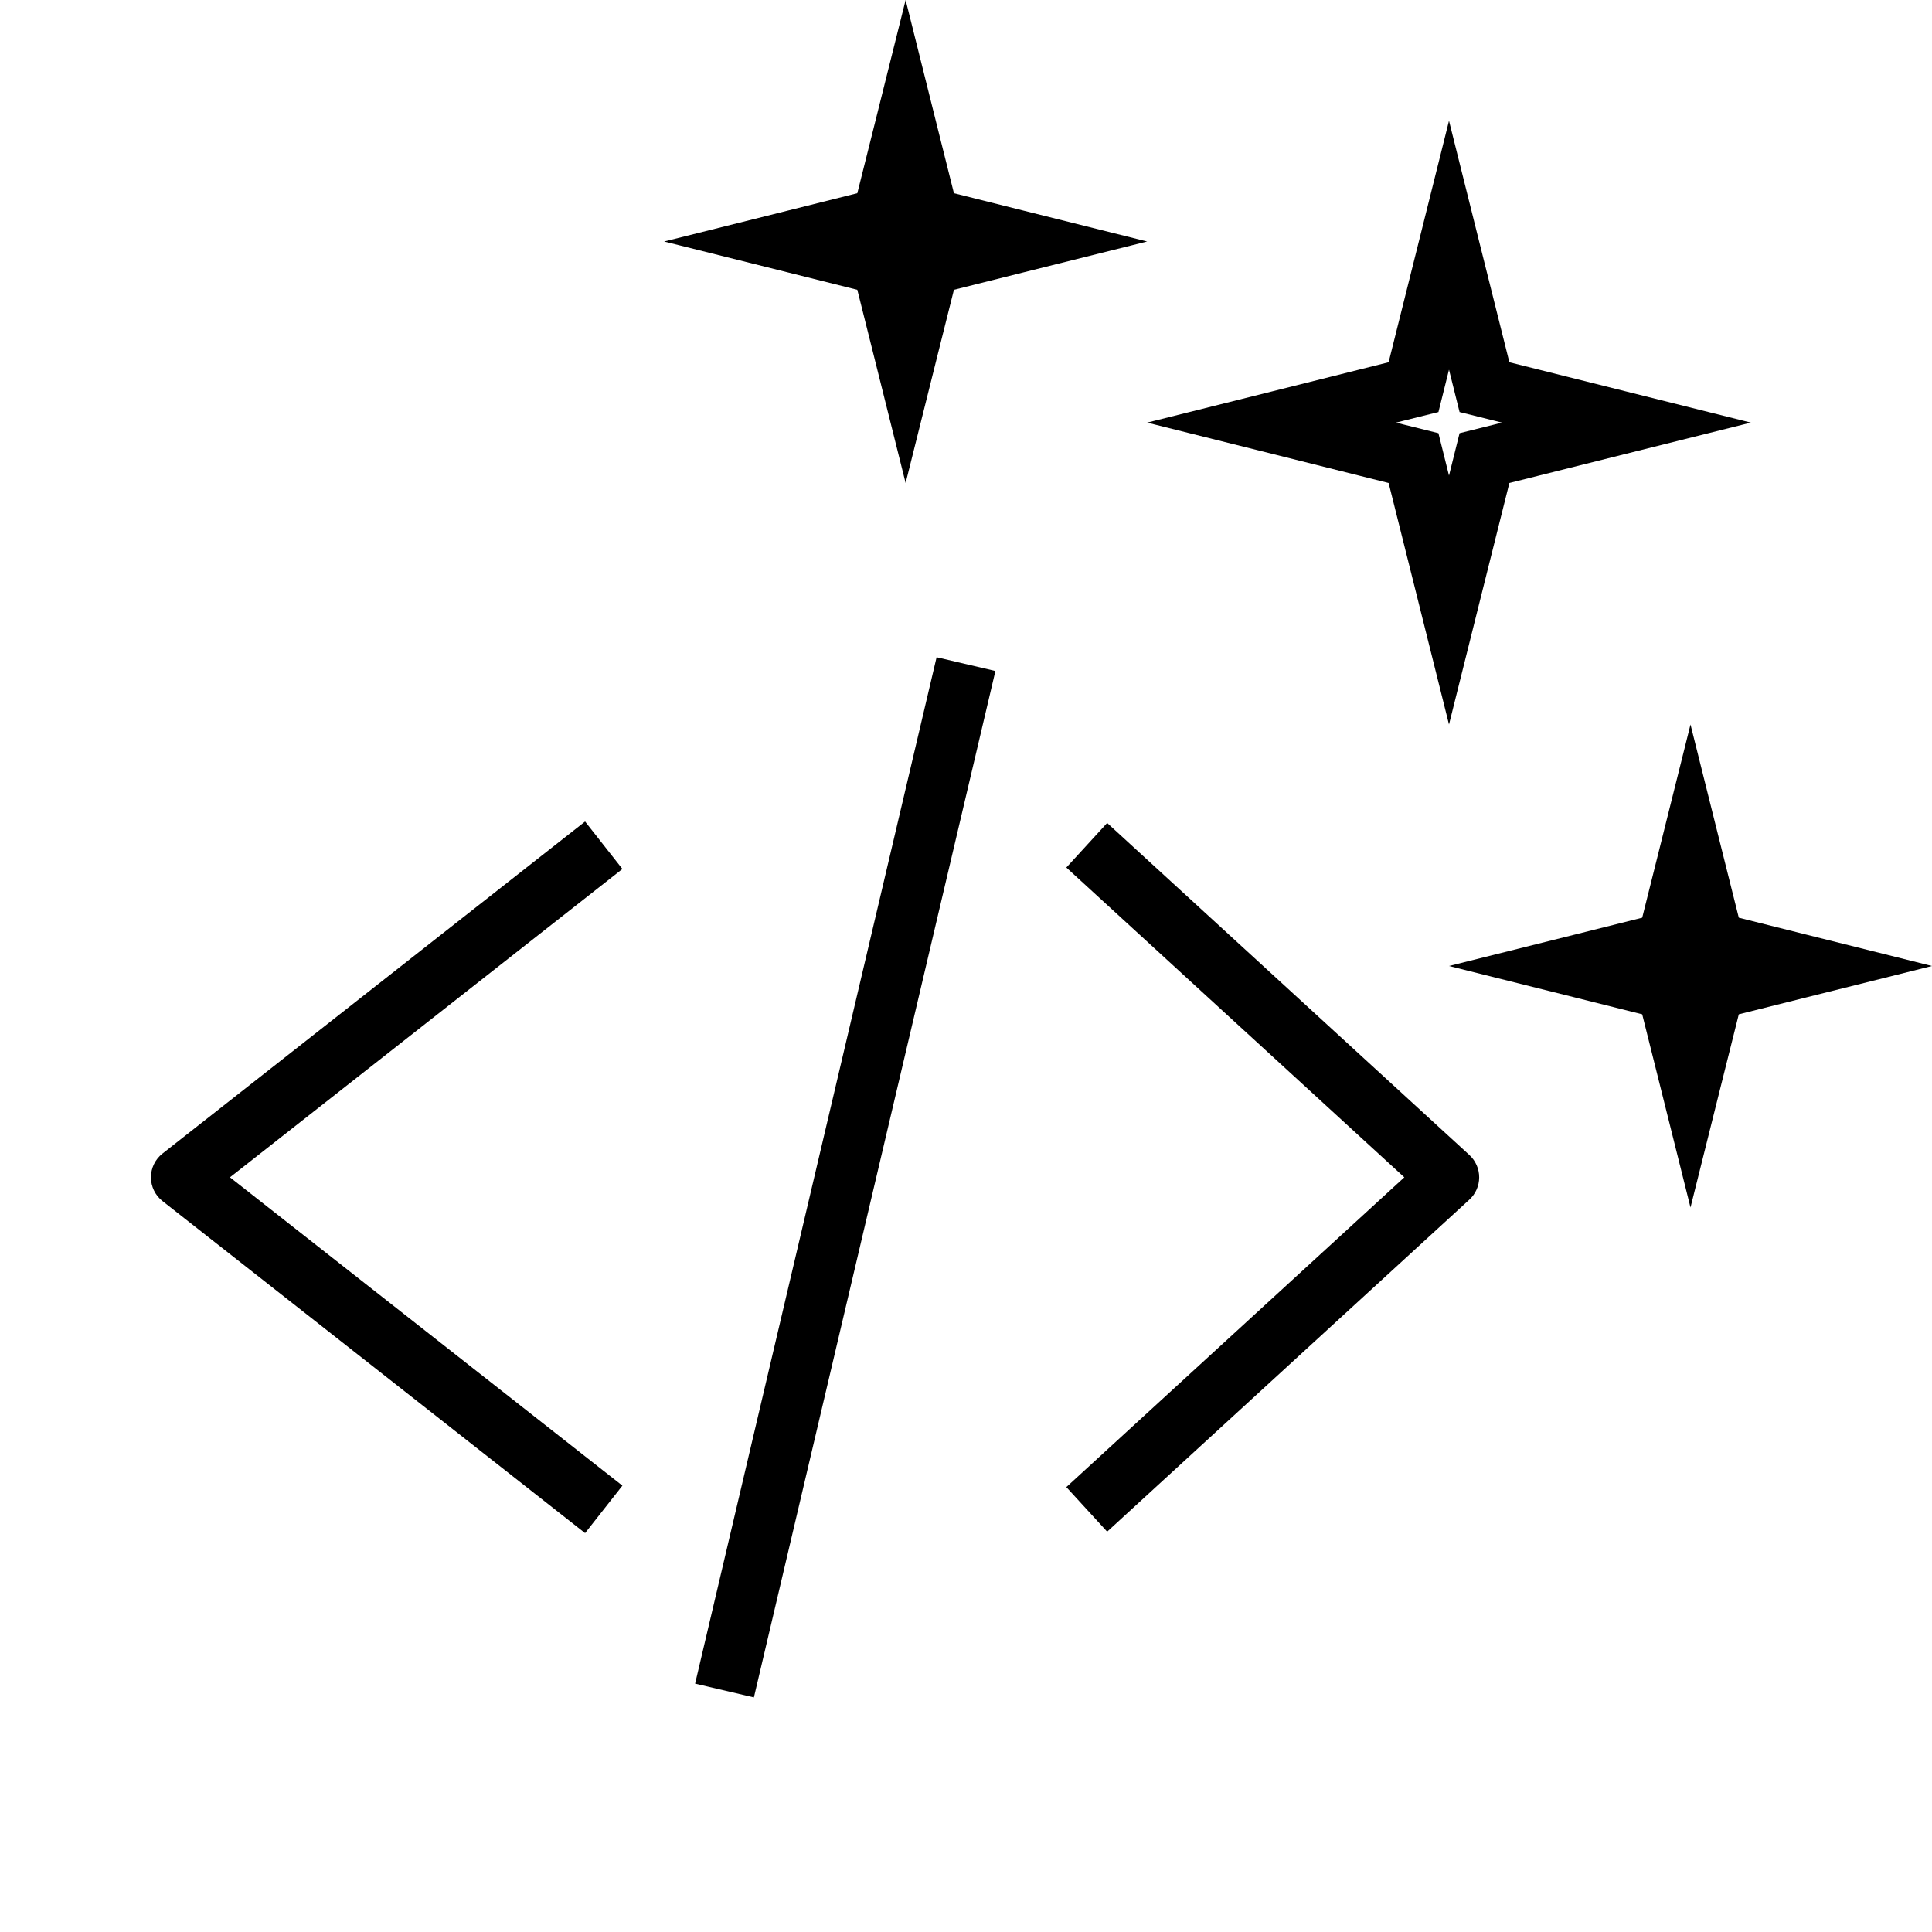 <svg width="32" height="32" viewBox="0 0 32 32" fill="none" xmlns="http://www.w3.org/2000/svg">
<path fill-rule="evenodd" clip-rule="evenodd" d="M15.8 3.2L15.515 2.062L15 0L14.485 2.062L14.2 3.2L13.062 3.485L11 4L13.062 4.515L14.2 4.8L14.485 5.938L15 8L15.515 5.938L15.8 4.8L16.938 4.515L19 4L16.938 3.485L15.8 3.2ZM11.513 27.886L15.513 10.886L16.487 11.114L12.487 28.114L11.513 27.886ZM10.309 14.393L3.809 19.5L10.309 24.607L9.691 25.393L2.691 19.893C2.57 19.798 2.5 19.653 2.5 19.5C2.5 19.347 2.57 19.202 2.691 19.107L9.691 13.607L10.309 14.393ZM17.662 14.369L23.26 19.5L17.662 24.631L18.338 25.369L24.338 19.869C24.441 19.774 24.5 19.64 24.5 19.5C24.5 19.36 24.441 19.226 24.338 19.131L18.338 13.631L17.662 14.369ZM28.515 14.062L28.8 15.2L29.938 15.485L32 16L29.938 16.515L28.8 16.8L28.515 17.938L28 20L27.485 17.938L27.2 16.8L26.062 16.515L24 16L26.062 15.485L27.2 15.2L27.485 14.062L28 12L28.515 14.062ZM24.515 4.062L25 6L26.938 6.485L29 7L26.938 7.515L25 8L24.515 9.938L24 12L23.485 9.938L23 8L21.062 7.515L19 7L21.062 6.485L23 6L23.485 4.062L24 2L24.515 4.062ZM24.758 6.97L24.877 7L24.758 7.03L24.175 7.175L24.03 7.757L24 7.877L23.97 7.757L23.825 7.175L23.242 7.03L23.123 7L23.242 6.97L23.825 6.825L23.97 6.243L24 6.123L24.03 6.243L24.175 6.825L24.758 6.97Z" fill="black"/>
</svg>
